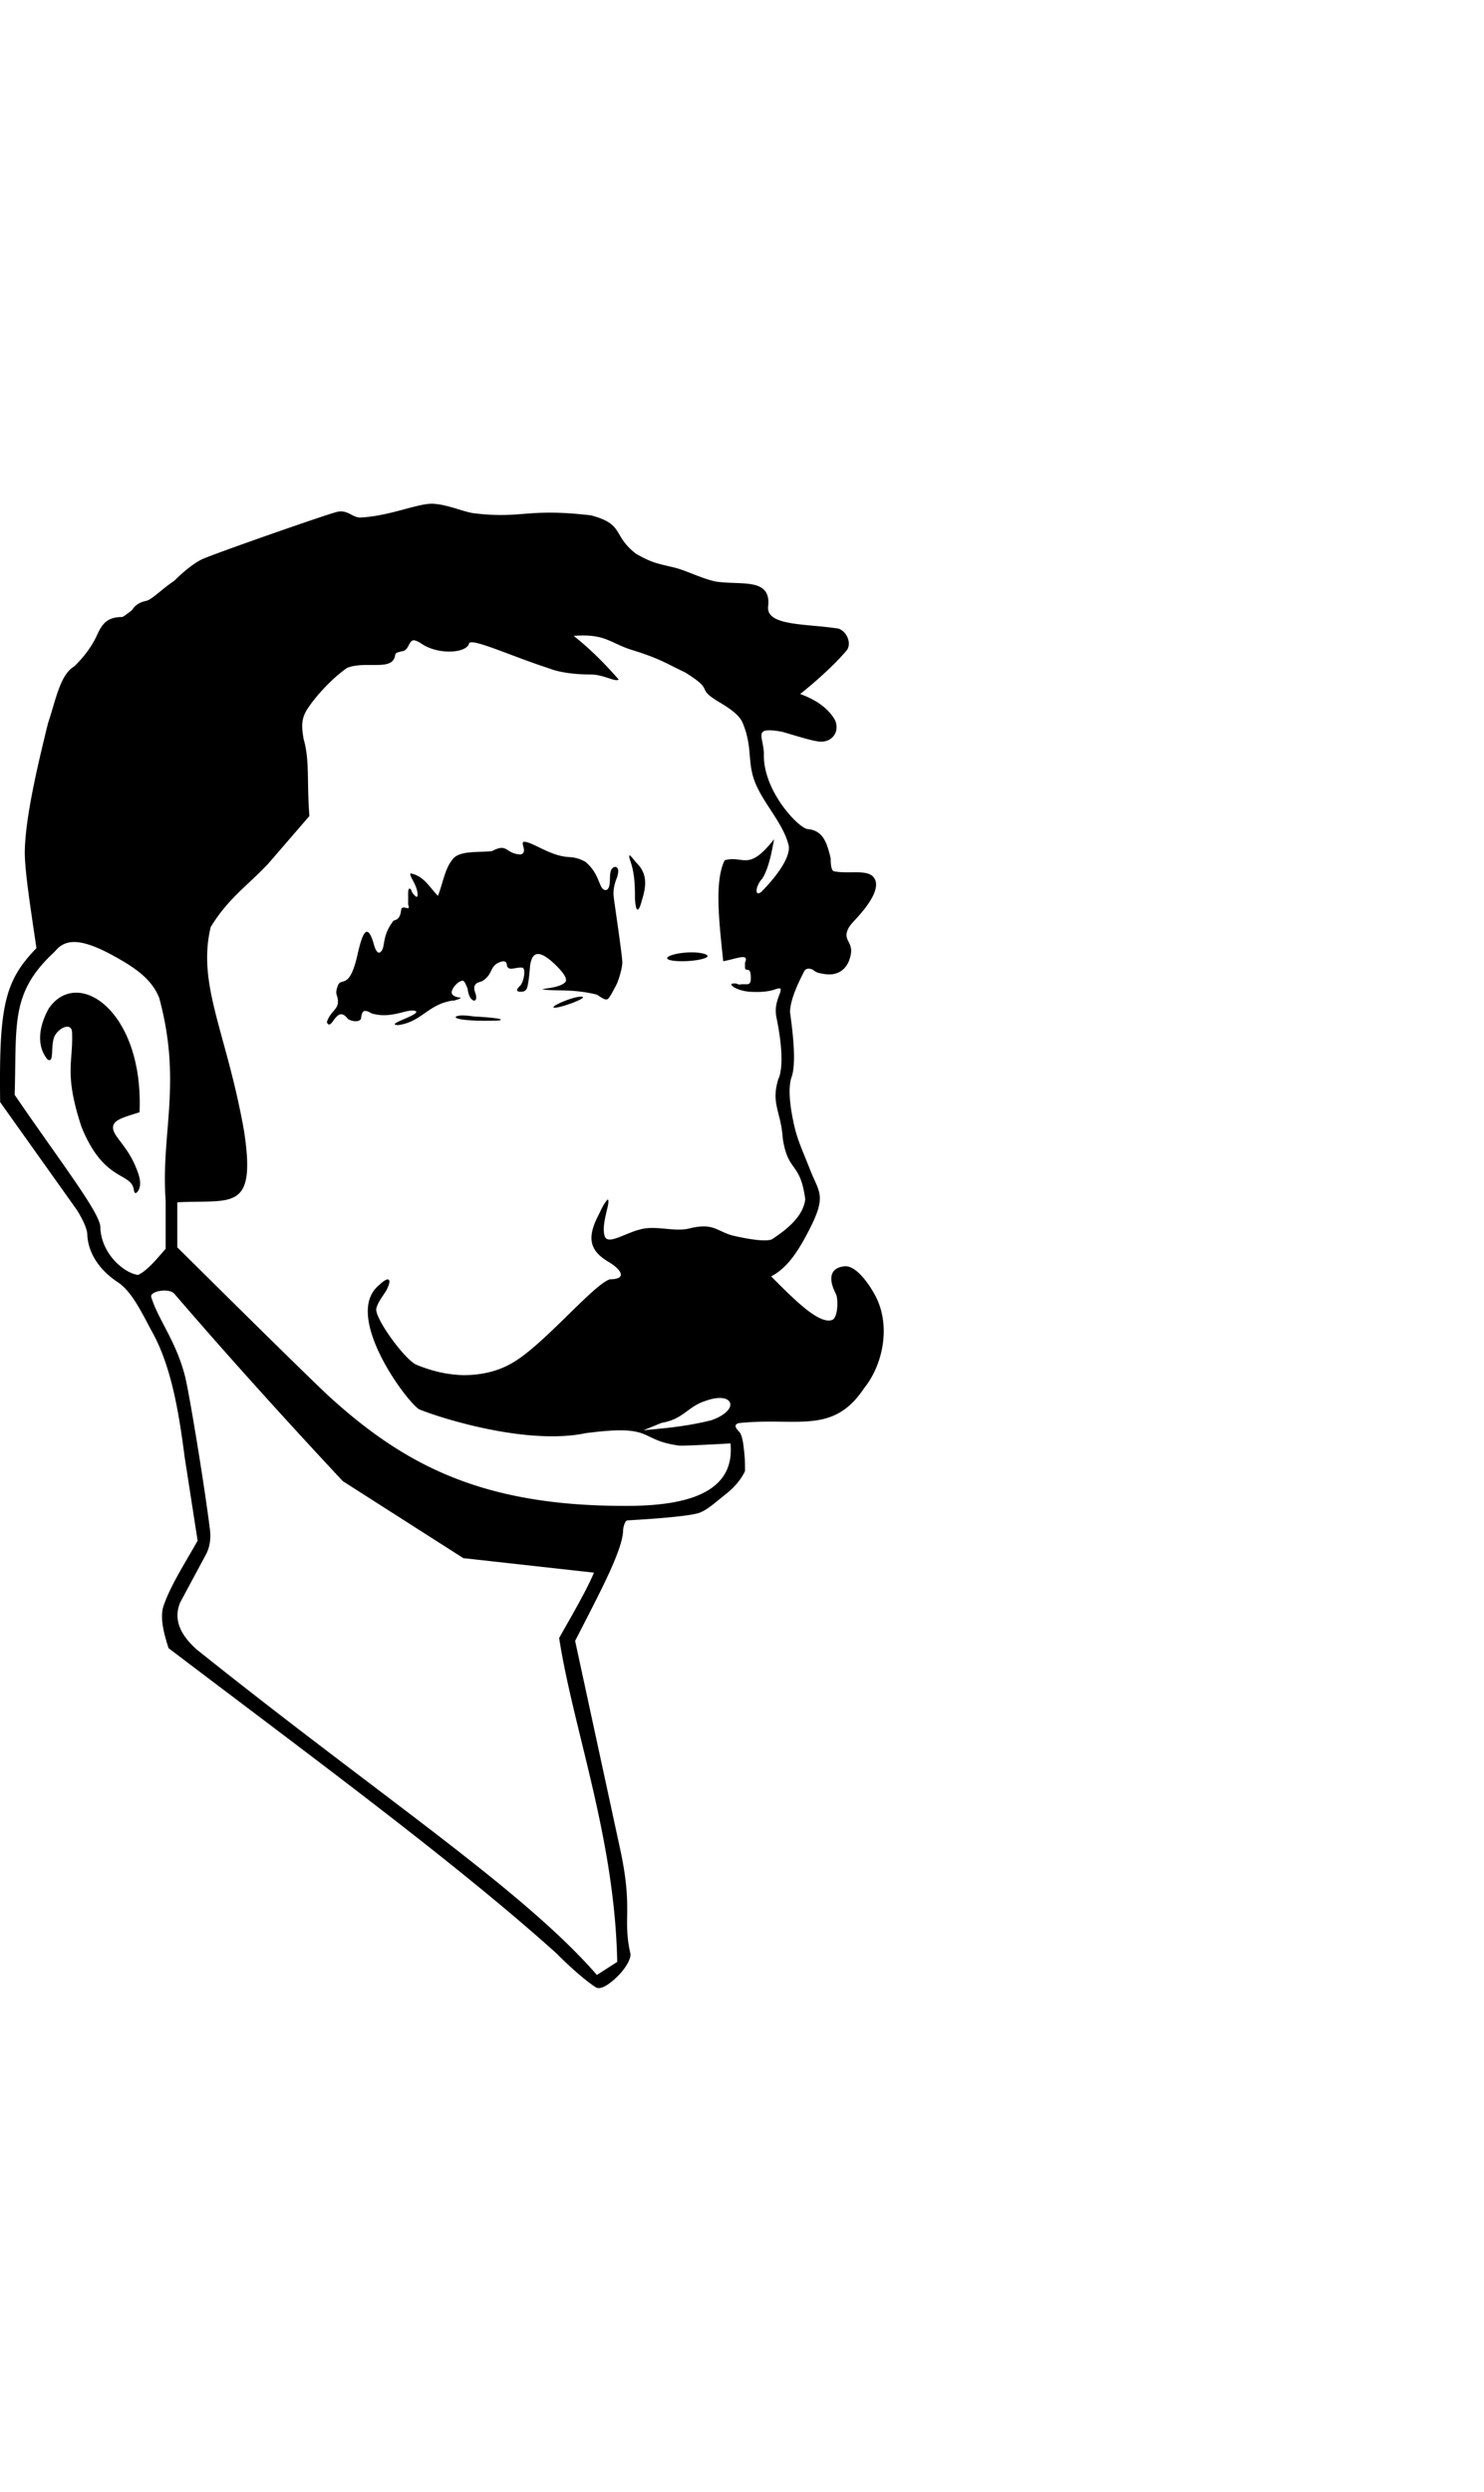 <svg xmlns="http://www.w3.org/2000/svg" width="305" height="512" viewBox="0 0 512 512"><path d="M12.575 153.296c-2.036-13.868-4.242-27.717-4.008-34.064.35-11.15 3.895-26.947 8.015-43.582 2.672-7.932 4.096-16.576 9.017-19.537 3.33-3.193 5.769-6.544 7.515-10.019 1.997-4.451 3.522-6.975 9.017-7.013.334 0 2.838-1.837 3.506-2.505.965-1.532 2.475-2.527 4.509-3.005 2.148-.284 5.391-3.931 10.019-7.013q5.01-5.01 9.267-7.264c2.839-1.503 44.207-15.985 47.089-16.531 3.59-.68 5.164 2.135 7.931 1.992C134.567 4.23 144.3-.207 149.332.008c5.199.265 10.694 2.872 14.304 3.3 16.733 1.984 17.911-1.903 40.3.707 11.723 3.169 7.157 6.822 15.529 13.275 5.564 3.126 6.97 3.244 13.03 4.69 4.222 1.009 9.256 3.711 14.271 4.828 8.637 1.42 19.141-1.477 18.285 8.266-1.227 7.28 13.149 6.208 24.295 8.015 3.184 1.217 4.45 5.422 2.756 7.514-6.274 7.416-16.03 15.028-16.03 15.028 5.934 2.159 9.868 5.197 12.022 9.017 1.842 4.25-1.36 8-5.707 7.367-3.145-.459-7.317-1.856-12.577-3.36-10.266-1.808-6.438 1.368-6.262 7.515-.448 12.687 11.776 25.545 15.028 26.049 5.701.439 6.803 5.282 8.015 10.019q0 4.008 1.002 4.508c5.761 1.253 13.166-1.357 14.528 3.507q1 4.007-5.51 11.522c-2.339 2.671-3.572 3.598-4.259 5.51-1.44 4.008 3.068 4.008.501 10.52-1.285 3.075-4.194 5.39-9.267 4.258q-2.004-.251-3.006-1.252-2.004-1.002-3.006.25c-2.828 5.433-4.926 10.44-5.01 14.277 1.379 9.917 2.022 18.376.502 22.542q-1.503 4.51.5 14.528c1.337 6.679 2.604 8.881 6.012 17.533 3.256 8.265 6.137 8.766-2.004 23.544-3.627 6.585-7.062 10.704-11.521 13.025 7.457 7.474 16.419 16.688 21.04 15.028 2.044-.735 2.163-7.301 1.302-8.972-2.634-5.113-2.257-9.073 3.206-9.563 3.924-.083 8.262 6.162 10.377 10.137 5.625 10.575 2.446 24.236-3.865 31.942-10.77 16.281-23.357 9.894-43.081 12.023q-2.505.501 0 3.006 1.002 1.001 1.503 5.01c.5 4.008.5 5.51.5 8.515 0 0-1.528 3.96-6.564 7.93-3.508 2.766-6.056 5.202-8.931 6.395-3.896 1.618-25.08 2.707-25.08 2.707-.892.076-1.558 2.63-1.504 4.008-.553 7.323-9.184 23.12-16.53 37.57l15.278 70.634c4.92 22.122.99 24.665 3.757 37.07.437 1.52-1.34 5.005-4.508 8.098-3.507 3.423-6.012 4.425-7.222 3.757-1.367-.754-4.55-3.34-4.55-3.34q-4.26-3.506-9.268-8.515c-34.565-31.06-82.906-66.626-133.753-105.2-1.824-5.618-3.007-10.8-1.753-14.527 2.344-6.972 7.354-14.688 11.772-22.542l-4.509-29.055c-2.073-16.139-4.75-31.727-11.521-43.582-3.481-6.54-6.81-13.417-11.522-16.532-6.565-4.339-10.28-10.241-10.52-16.53-.064-1.67-1.169-4.426-3.507-8.266L.05 206.396c-.41-32.955 1.452-41.718 12.524-53.1zm147.277 210.397-41.578-26.55c-20.549-22.009-40.024-43.591-58.11-64.622-1.725-2.074-8.33-.988-8.014 1.002 2.373 7.901 8.706 15.352 11.772 27.802 1.377 5.594 6.595 36.987 8.516 52.6.428 3.484-.25 6.261-1.253 8.265l-9.017 16.782c-2.437 5.848.031 11.222 5.761 16.28 63.87 51.097 112.34 82.727 138.01 112.212l7.014-4.509c-.835-42.747-15.196-80.318-20.038-111.71 3.898-6.97 9.048-15.606 12.022-22.543zm0-63.12q9.518 0 16.532-4.007c10.77-5.886 28.303-27.301 34.064-29.054 6.34-.058 3.607-3.567-.501-6.012-6.81-4.009-7.342-8.608-3.493-16.056.867-1.675 1.802-4.107 3.242-5.484 1.08 1.037-2.316 8.015-1.124 12.518.998 3.767 7.824-1.591 13.898-2.5 5.171-.714 10.698 1.183 15.473-.024 8.333-2.105 9.575 1.193 15.085 2.53 5.036 1.138 11.024 2.179 13.275 1.252 6.033-3.95 10.809-8.267 11.522-13.776-1.754-13.275-5.928-9.017-7.765-21.04-.584-9.267-4.174-11.94-1.503-20.539 0 0 2.785-4.385-.655-21.114-1.103-5.36 1.9-8.63 1.407-9.944-1.215-.742-2.279 1.555-10.77 1.002-4.175-.376-6.889-2.213-6.012-2.755 2.004-.376 1.849.429 2.88.25 2.171-.376 3.59.751 3.632-2.004.042-4.8-1.67-1.962-2.003-3.757v-1.753c1.538-3.474-2.927-1.323-7.515-.501-1.433-13.67-3.065-27.595.501-34.816 6.541-1.875 8.037 4.226 17.032-7.263-.942 5.571-2.066 10.332-4.007 13.525-2.567 2.755-2.724 6.7-.25 4.509 6.637-6.763 10.054-12.731 9.267-16.03-1.92-7.598-8.6-14.236-11.522-21.541-2.922-7.306-.668-12.19-4.508-21.04-1.009-1.955-3.29-3.982-7.58-6.524-9.222-5.463-1.03-3.624-12.208-10.508-5.545-2.554-8.25-4.603-17.878-7.56-7.982-2.45-9.376-5.827-20.444-4.964 6.042 4.757 10.952 9.844 15.53 15.029-1.102 1.022-5.078-1.727-9.858-1.727-5.915 0-10.998-.844-13.937-2.03-12.802-4.105-26.584-10.525-27.803-8.767-.652 3.438-10.454 4.213-16.38.217-.807-.544-1.868-1.125-2.656-1.219-1.886.053-1.624 3.261-3.852 3.745-2.23.483-2.534.677-2.653 1.47-.849 5.638-10.068 1.757-16.538 4.303-4.793 3.277-10.687 9.476-13.776 14.277-2.26 3.513-1.879 6.429-1.252 10.27 2.177 7.4 1.055 15.068 2.003 26.55l-14.276 16.53c-7.156 7.606-13.68 11.781-19.788 21.792-4.759 20.037 5.51 36.318 11.522 70.382 4.258 28.053-4.258 23.545-23.043 24.547v15.529s45.001 44.667 52.85 51.848c26.299 23.794 53.517 37.82 103.945 37.32 20.514-.25 35.645-5.293 34.064-21.54 0 0-15.613.918-17.783.75-14.36-1.961-8.015-7.513-32.311-4.257-19.161 4.007-47.715-4.384-57.358-8.266-4.634-3.006-26.425-32.561-13.776-42.83 3.284-3.168 4.446-2.327 2.816 1.205-.89 1.926-3.26 4.346-3.818 7.06-.25 3.59 10.02 17.695 14.026 19.286 5.389 2.14 10.31 3.345 16.03 3.507zm-24.045-156.795c2.767-.482 2.348-3.491 2.755-4.258 1.078-.871 3.174 1.186 2.255-1.252v-4.007q0-1.503.5-1.503c.609.063.655.991.936 1.375 1.298 1.776 1.923 1.946 1.82.378-.395-3.48-2.703-5.616-2.505-7.013 4.64.83 6.489 4.648 9.518 7.764 1.847-4.68 2.323-9.164 5.01-12.523 2.266-3.29 9.534-2.37 13.675-2.922 5.52-2.944 4.416.92 9.869 1.168 3.84-1.076-4.164-7.7 6.762-2.254 10.236 5.042 9.592 1.638 15.53 4.76 5.51 4.55 4.466 9.976 7.263 9.768 2.471-1.082-.228-7.768 3.257-8.015 1.208.584.882 1.948.5 3.506q-1.502 3.507-1.252 6.512c.167 2.004 3.173 21.457 3.006 23.294q-.251 2.755-1.753 6.763-2.505 5.01-3.257 5.51c-.752.5-1.753-.167-3.757-1.502-8.175-2.037-14.221-1.164-18.284-1.754-2.52-.35 5.742-.216 7.514-2.755q.752-1.503-3.256-5.51c-4.526-4.4-8.147-6.184-9.017 0q-.501 6.01-1.002 7.514c-.101.483-.484 1.108-1.085 1.336-.773.292-2.356.242-2.422-.334.021-.418.446-.995 1.002-1.503 1.21-1.106 2.112-5.468 1.002-6.262-2.472-.416-4.826 1.418-5.51-.751q0-2.004-2.254-1.253c-3.841 1.378-2.338 4.008-6.017 6.474-.75.503-2.082.414-2.75 1.541-.422.685-.176 1.808.055 2.445 1.553 4.27-2.109 3.712-2.56-1.192-.782-1.863-1.197-2.934-1.889-2.798-1.877.367-3.715 3.017-3.621 4.05q0 1.253 2.505 1.753c1.935-.018-1.392 1.021-1.682 1.027-1.045.022-3.269.55-4.83 1.228-5.33 2.298-7.921 6.39-14.528 7.263-4.757-.192 7.243-3.328 6.262-4.759-2.655-1.342-8.065 2.795-15.279.752-2.604-1.549-3.423-1.094-3.695 1.497-.195 1.85-3.944 1.183-4.773.136-3.819-4.818-5.41 4.91-7.061 1.373 1.262-3.962 4.057-4.283 3.82-7.515-.168-2.271-1.148-1.936-.063-5.01 1.165-3.299 3.938 1.801 6.763-10.519 1.543-6.798 3.178-11.928 5.51-4.508q1.002 4.007 2.254 3.506c2.27-1.485.25-5.256 4.76-11.02zm21.54 33.564q-.5-.501 1.003-.752 1.502-.25 5.01.25 8.515.502 9.267 1.003c.752.5-1.42.5-5.761.5a64 64 0 0 1-5.761-.25q-2.756-.25-3.757-.751zm34.065-3.507c-2.75.005 7.125-4.328 9.518-3.757 1.772.403-7.264 3.762-9.518 3.757zm30.057-37.07c-1.17 4.592-2.171 4.258-2.407-.851.152-11.672-2.474-13.156-1.851-14.678q.25 0 2.254 2.505c4.153 3.975 3.434 8.462 2.004 13.024zm24.045 179.338zc10.124-3.64 7.452-9.995-1.753-6.763-6.713 2.054-7.663 6.33-15.503 7.696l-6.288 2.574c5.338-.614 13.772-1.03 23.544-3.507zM54.939 170.476c-2.66-6.812-9-10.78-15.564-14.424-13.094-7.27-17.517-5.205-20.538-1.503C3.433 168.7 5.812 179.47 5.06 203.892c15.654 22.918 29.45 40.64 29.555 45.586.25 9.392 8.4 15.986 13.025 16.53 3.357-1.529 7.096-6.305 9.518-9.016V240.46c-1.753-23.044 5.76-40.577-2.22-69.985zm-7.548 59.715c1.459 3.617 1.064 6.106-.094 7.264-.547.546-.964.486-1.159-1.002-1.085-5.928-10.353-2.505-18.034-21.54-6.136-18.66-2.755-22.293-3.256-32.812-.32-3.188-4.44-1.46-5.968 1.464-1.574 3.01 0 9.901-2.548 8.054-4.164-5.197-2.494-12.177.501-17.533 10.019-14.528 32.812 1.001 31.309 35.817-5.823 1.833-8.923 2.653-9.134 5.049-.287 3.248 5.214 6.413 8.383 15.24zm196.725-74.136c.047-.915-4.546-1.877-10.286-.884-4.608.915-5.074 2.327-.031 2.591 5.073.264 10.348-.822 10.317-1.707z"/></svg>